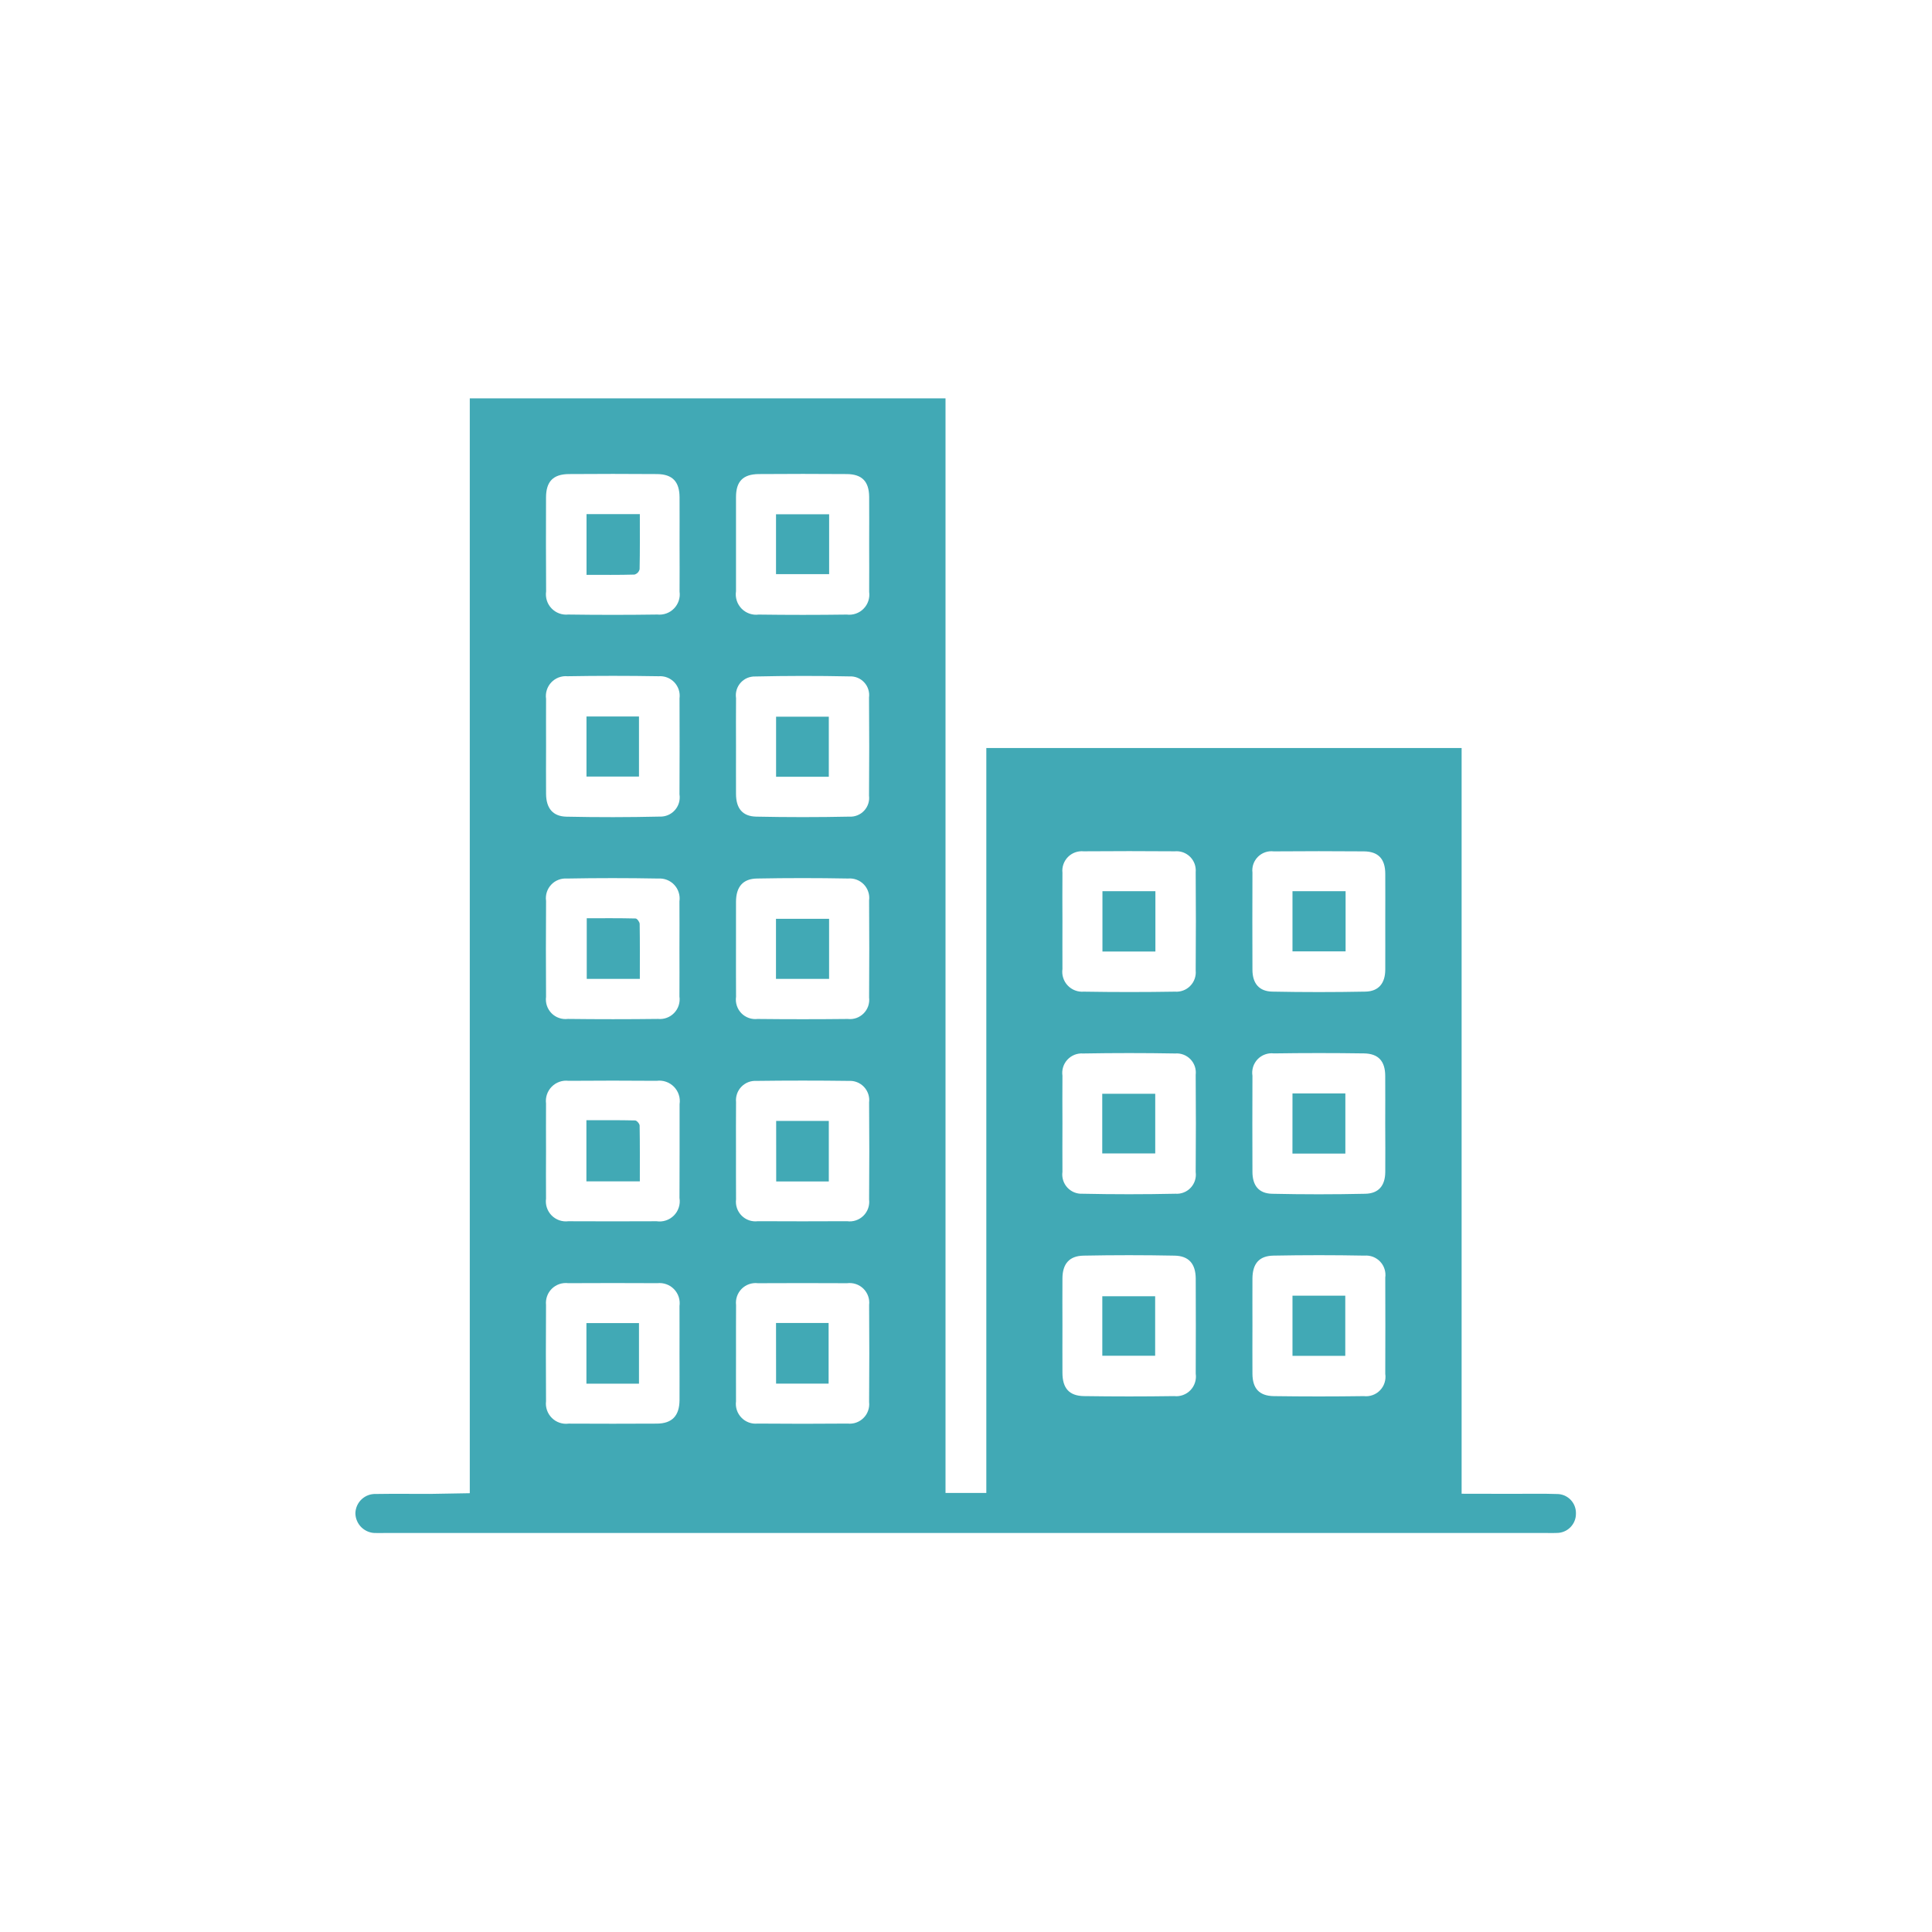 <svg xmlns="http://www.w3.org/2000/svg" xmlns:xlink="http://www.w3.org/1999/xlink" width="500" zoomAndPan="magnify" viewBox="0 0 375 375" height="500" preserveAspectRatio="xMidYMid meet" version="1.0"><defs><clipPath id="e2dd8e4d93"><path d="M 68.98 77.168 L 305.98 77.168 L 305.98 297.668 L 68.98 297.668 Z M 68.98 77.168 " clip-rule="nonzero"/></clipPath></defs><rect x="-37.5" width="450" fill="#ffffff" y="-37.5" height="450" fill-opacity="1"/><rect x="-37.5" width="450" fill="#ffffff" y="-37.5" height="450" fill-opacity="1"/><g clip-path="url(#e2dd8e4d93)"><path fill="#41a9b5" d="M 302.184 289.988 C 299.566 289.898 296.941 289.953 294.32 289.949 L 291.531 289.949 L 283.699 289.934 L 283.699 145.188 L 191.445 145.188 L 191.445 289.777 C 188.812 289.777 186.168 289.777 183.523 289.777 L 183.523 77.324 L 91.184 77.324 L 91.184 289.832 L 83.434 289.965 C 79.789 289.965 76.395 289.926 73 289.98 C 72.746 289.969 72.496 289.98 72.242 290.02 C 71.992 290.055 71.746 290.117 71.508 290.203 C 71.27 290.289 71.039 290.398 70.824 290.531 C 70.605 290.664 70.402 290.816 70.215 290.988 C 70.027 291.16 69.859 291.348 69.711 291.555 C 69.562 291.758 69.434 291.977 69.328 292.207 C 69.223 292.438 69.141 292.68 69.082 292.926 C 69.023 293.172 68.988 293.426 68.98 293.68 C 68.98 293.941 69.008 294.199 69.059 294.457 C 69.113 294.715 69.191 294.965 69.297 295.203 C 69.398 295.445 69.523 295.672 69.676 295.891 C 69.824 296.105 69.996 296.305 70.184 296.484 C 70.375 296.664 70.582 296.824 70.805 296.965 C 71.023 297.105 71.258 297.219 71.504 297.312 C 71.75 297.402 72.004 297.469 72.262 297.512 C 72.523 297.551 72.781 297.566 73.043 297.555 C 73.512 297.57 73.965 297.555 74.422 297.555 L 300.41 297.555 C 300.992 297.555 301.59 297.582 302.176 297.543 C 302.672 297.543 303.152 297.445 303.613 297.254 C 304.07 297.062 304.477 296.785 304.824 296.43 C 305.172 296.074 305.441 295.664 305.625 295.203 C 305.809 294.738 305.895 294.258 305.887 293.762 C 305.891 293.516 305.875 293.27 305.832 293.027 C 305.789 292.781 305.723 292.547 305.633 292.316 C 305.543 292.086 305.43 291.871 305.297 291.664 C 305.164 291.457 305.008 291.262 304.836 291.086 C 304.664 290.91 304.477 290.754 304.27 290.617 C 304.066 290.477 303.852 290.363 303.625 290.266 C 303.395 290.172 303.16 290.102 302.918 290.055 C 302.676 290.008 302.434 289.984 302.184 289.988 Z M 206.219 208.789 C 206.18 208.508 206.168 208.23 206.191 207.949 C 206.215 207.668 206.266 207.391 206.352 207.121 C 206.434 206.852 206.547 206.594 206.688 206.352 C 206.832 206.105 206.996 205.883 207.191 205.676 C 207.383 205.469 207.594 205.285 207.828 205.125 C 208.059 204.969 208.309 204.836 208.57 204.73 C 208.832 204.629 209.105 204.555 209.383 204.512 C 209.66 204.469 209.941 204.457 210.223 204.48 C 216.184 204.375 222.145 204.375 228.109 204.48 C 228.383 204.457 228.656 204.465 228.926 204.504 C 229.199 204.543 229.461 204.613 229.719 204.711 C 229.977 204.809 230.219 204.934 230.445 205.086 C 230.676 205.238 230.887 205.41 231.074 205.609 C 231.266 205.809 231.43 206.023 231.574 206.258 C 231.715 206.496 231.828 206.742 231.918 207.004 C 232.004 207.262 232.059 207.531 232.09 207.805 C 232.117 208.074 232.113 208.348 232.082 208.621 C 232.133 214.91 232.133 221.199 232.082 227.484 C 232.117 227.758 232.125 228.031 232.105 228.309 C 232.082 228.582 232.027 228.852 231.945 229.113 C 231.863 229.375 231.754 229.629 231.613 229.867 C 231.477 230.105 231.312 230.324 231.125 230.527 C 230.938 230.727 230.73 230.906 230.504 231.062 C 230.277 231.219 230.035 231.348 229.777 231.449 C 229.523 231.551 229.258 231.625 228.984 231.668 C 228.715 231.711 228.438 231.723 228.164 231.703 C 222.145 231.832 216.117 231.832 210.094 231.703 C 209.816 231.719 209.547 231.699 209.273 231.652 C 209.004 231.605 208.742 231.527 208.488 231.426 C 208.234 231.32 207.996 231.188 207.773 231.031 C 207.547 230.871 207.344 230.691 207.156 230.488 C 206.973 230.285 206.812 230.066 206.676 229.828 C 206.539 229.59 206.43 229.34 206.352 229.078 C 206.27 228.812 206.219 228.547 206.195 228.273 C 206.172 228 206.18 227.727 206.219 227.453 C 206.191 224.312 206.219 221.164 206.219 218.023 C 206.211 214.945 206.191 211.867 206.219 208.789 Z M 206.219 248.188 C 206.219 245.348 207.516 243.773 210.297 243.719 C 216.184 243.602 222.078 243.602 227.98 243.719 C 230.762 243.766 232.07 245.316 232.09 248.164 C 232.117 254.32 232.117 260.473 232.09 266.633 C 232.133 266.922 232.141 267.211 232.117 267.5 C 232.094 267.793 232.039 268.074 231.949 268.352 C 231.859 268.633 231.742 268.895 231.59 269.145 C 231.441 269.395 231.266 269.625 231.066 269.836 C 230.863 270.047 230.641 270.23 230.395 270.391 C 230.152 270.547 229.891 270.676 229.617 270.777 C 229.344 270.875 229.062 270.945 228.773 270.98 C 228.484 271.016 228.195 271.016 227.906 270.984 C 222.078 271.07 216.246 271.07 210.41 270.984 C 207.508 270.941 206.227 269.438 206.219 266.461 C 206.199 263.383 206.219 260.305 206.219 257.227 C 206.211 254.211 206.199 251.195 206.219 248.195 Z M 268.879 227.496 C 268.855 230.109 267.613 231.66 264.992 231.711 C 258.98 231.844 252.953 231.844 246.922 231.711 C 244.32 231.656 243.105 230.109 243.098 227.453 C 243.074 221.234 243.074 215.012 243.098 208.793 C 243.051 208.504 243.039 208.215 243.062 207.926 C 243.086 207.637 243.141 207.352 243.227 207.074 C 243.316 206.797 243.434 206.535 243.582 206.285 C 243.73 206.035 243.906 205.805 244.105 205.594 C 244.309 205.383 244.531 205.199 244.777 205.043 C 245.02 204.883 245.281 204.758 245.555 204.66 C 245.828 204.562 246.109 204.496 246.398 204.461 C 246.688 204.43 246.977 204.43 247.266 204.465 C 253.094 204.379 258.922 204.379 264.75 204.465 C 267.574 204.508 268.863 205.996 268.871 208.84 C 268.895 211.914 268.871 214.996 268.871 218.07 C 268.887 221.215 268.902 224.359 268.879 227.496 Z M 268.879 266.66 C 268.922 266.945 268.934 267.234 268.91 267.523 C 268.891 267.816 268.836 268.098 268.746 268.375 C 268.66 268.652 268.543 268.914 268.395 269.164 C 268.246 269.414 268.07 269.645 267.867 269.855 C 267.668 270.062 267.445 270.246 267.203 270.406 C 266.957 270.562 266.699 270.691 266.426 270.789 C 266.152 270.887 265.871 270.953 265.582 270.988 C 265.293 271.02 265.004 271.023 264.719 270.988 C 258.887 271.07 253.059 271.07 247.234 270.988 C 244.398 270.941 243.113 269.48 243.098 266.633 C 243.074 263.488 243.098 260.348 243.098 257.203 C 243.098 254.188 243.082 251.18 243.098 248.164 C 243.121 245.297 244.371 243.766 247.168 243.715 C 253.055 243.602 258.945 243.602 264.848 243.715 C 265.129 243.691 265.41 243.699 265.691 243.738 C 265.969 243.777 266.242 243.852 266.504 243.949 C 266.766 244.051 267.016 244.18 267.25 244.34 C 267.484 244.496 267.699 244.676 267.891 244.883 C 268.086 245.09 268.254 245.312 268.398 245.555 C 268.539 245.801 268.652 246.055 268.738 246.324 C 268.824 246.594 268.879 246.867 268.902 247.148 C 268.926 247.43 268.918 247.711 268.879 247.988 C 268.902 254.211 268.902 260.43 268.879 266.652 Z M 243.098 169.371 C 243.062 169.094 243.062 168.812 243.094 168.535 C 243.121 168.254 243.184 167.98 243.277 167.715 C 243.367 167.449 243.488 167.199 243.641 166.961 C 243.789 166.723 243.965 166.504 244.164 166.305 C 244.363 166.105 244.582 165.934 244.82 165.785 C 245.059 165.637 245.312 165.516 245.578 165.422 C 245.844 165.332 246.117 165.273 246.395 165.242 C 246.676 165.215 246.953 165.215 247.234 165.25 C 253.059 165.203 258.887 165.203 264.719 165.25 C 267.523 165.27 268.863 166.711 268.879 169.559 C 268.902 172.703 268.879 175.848 268.879 178.992 C 268.879 182.07 268.895 185.148 268.879 188.227 C 268.863 190.848 267.59 192.422 265.027 192.473 C 259.016 192.59 252.992 192.59 246.961 192.473 C 244.387 192.426 243.105 190.875 243.098 188.238 C 243.074 181.941 243.074 175.648 243.098 169.363 Z M 206.219 169.414 C 206.188 169.137 206.188 168.855 206.219 168.578 C 206.25 168.297 206.312 168.027 206.406 167.762 C 206.496 167.496 206.617 167.242 206.766 167.004 C 206.914 166.766 207.086 166.547 207.285 166.344 C 207.48 166.145 207.699 165.969 207.938 165.816 C 208.172 165.664 208.422 165.543 208.688 165.445 C 208.953 165.352 209.223 165.285 209.504 165.25 C 209.781 165.215 210.062 165.211 210.34 165.238 C 216.238 165.191 222.137 165.191 228.035 165.238 C 228.309 165.215 228.578 165.219 228.852 165.254 C 229.121 165.289 229.387 165.355 229.645 165.445 C 229.898 165.539 230.145 165.66 230.375 165.809 C 230.605 165.953 230.816 166.125 231.012 166.32 C 231.203 166.512 231.375 166.727 231.52 166.957 C 231.668 167.188 231.785 167.434 231.879 167.688 C 231.969 167.945 232.035 168.211 232.066 168.484 C 232.102 168.754 232.105 169.027 232.082 169.297 C 232.133 175.652 232.133 182.004 232.082 188.359 C 232.109 188.633 232.105 188.906 232.074 189.176 C 232.039 189.449 231.98 189.719 231.887 189.977 C 231.797 190.234 231.68 190.48 231.535 190.715 C 231.391 190.949 231.223 191.164 231.027 191.359 C 230.836 191.559 230.625 191.73 230.395 191.883 C 230.164 192.031 229.922 192.156 229.664 192.25 C 229.406 192.348 229.141 192.414 228.871 192.453 C 228.598 192.492 228.324 192.5 228.051 192.48 C 222.156 192.578 216.262 192.578 210.363 192.48 C 210.074 192.504 209.785 192.496 209.5 192.453 C 209.211 192.414 208.934 192.34 208.66 192.234 C 208.391 192.133 208.133 192 207.895 191.836 C 207.652 191.676 207.434 191.488 207.234 191.277 C 207.035 191.066 206.859 190.836 206.715 190.586 C 206.566 190.336 206.449 190.07 206.363 189.793 C 206.273 189.516 206.219 189.234 206.195 188.945 C 206.168 188.656 206.18 188.367 206.219 188.078 C 206.199 185 206.219 181.922 206.219 178.84 C 206.211 175.695 206.188 172.551 206.219 169.406 Z M 142.859 175 C 142.879 172.16 144.168 170.57 146.918 170.52 C 152.809 170.41 158.703 170.41 164.605 170.52 C 164.887 170.496 165.168 170.5 165.445 170.539 C 165.727 170.578 166 170.645 166.266 170.746 C 166.531 170.844 166.781 170.973 167.016 171.125 C 167.254 171.281 167.469 171.461 167.668 171.664 C 167.863 171.867 168.035 172.09 168.18 172.332 C 168.324 172.574 168.445 172.832 168.531 173.102 C 168.621 173.367 168.68 173.645 168.707 173.926 C 168.734 174.207 168.73 174.488 168.691 174.77 C 168.734 181.055 168.734 187.344 168.691 193.629 C 168.727 193.91 168.727 194.191 168.695 194.473 C 168.664 194.754 168.602 195.027 168.512 195.293 C 168.418 195.562 168.297 195.812 168.145 196.055 C 167.996 196.293 167.82 196.512 167.621 196.711 C 167.422 196.91 167.199 197.086 166.961 197.234 C 166.723 197.387 166.469 197.508 166.203 197.602 C 165.934 197.691 165.66 197.754 165.379 197.785 C 165.098 197.812 164.82 197.812 164.539 197.781 C 158.711 197.844 152.883 197.844 147.047 197.781 C 146.762 197.812 146.473 197.812 146.184 197.781 C 145.895 197.75 145.613 197.684 145.34 197.586 C 145.066 197.488 144.809 197.363 144.566 197.207 C 144.32 197.051 144.098 196.867 143.895 196.66 C 143.695 196.449 143.52 196.223 143.367 195.973 C 143.219 195.723 143.102 195.461 143.012 195.188 C 142.922 194.91 142.867 194.629 142.84 194.34 C 142.816 194.051 142.828 193.762 142.867 193.473 C 142.844 190.332 142.855 187.184 142.855 184.043 C 142.855 181.023 142.844 178.012 142.859 175 Z M 142.859 96.484 C 142.859 93.438 144.215 92.039 147.289 92.016 C 152.988 91.973 158.688 91.973 164.383 92.016 C 167.324 92.043 168.668 93.461 168.703 96.406 C 168.73 99.488 168.703 102.562 168.703 105.641 C 168.703 108.715 168.73 111.797 168.703 114.875 C 168.742 115.172 168.75 115.469 168.723 115.766 C 168.695 116.066 168.637 116.355 168.543 116.641 C 168.449 116.926 168.324 117.195 168.168 117.449 C 168.012 117.707 167.828 117.941 167.617 118.152 C 167.41 118.367 167.18 118.555 166.926 118.715 C 166.672 118.875 166.402 119.004 166.121 119.102 C 165.84 119.199 165.547 119.266 165.25 119.297 C 164.953 119.328 164.656 119.328 164.359 119.289 C 158.664 119.367 152.969 119.367 147.27 119.289 C 146.965 119.328 146.66 119.332 146.355 119.301 C 146.051 119.27 145.754 119.203 145.461 119.102 C 145.172 119 144.898 118.867 144.641 118.703 C 144.383 118.539 144.145 118.344 143.93 118.125 C 143.719 117.906 143.531 117.664 143.375 117.398 C 143.215 117.137 143.09 116.859 143 116.566 C 142.906 116.273 142.848 115.977 142.824 115.668 C 142.801 115.363 142.812 115.059 142.859 114.754 C 142.852 108.664 142.852 102.578 142.859 96.492 Z M 142.859 135.457 C 142.824 135.191 142.816 134.93 142.836 134.664 C 142.859 134.398 142.906 134.141 142.984 133.883 C 143.062 133.629 143.168 133.387 143.297 133.156 C 143.43 132.926 143.582 132.711 143.762 132.512 C 143.938 132.316 144.133 132.137 144.352 131.984 C 144.566 131.828 144.797 131.699 145.043 131.594 C 145.285 131.492 145.539 131.414 145.801 131.367 C 146.062 131.316 146.324 131.297 146.59 131.305 C 152.688 131.168 158.777 131.16 164.867 131.289 C 165.133 131.273 165.398 131.289 165.66 131.332 C 165.926 131.375 166.18 131.445 166.426 131.543 C 166.676 131.645 166.906 131.77 167.129 131.918 C 167.348 132.07 167.547 132.242 167.73 132.438 C 167.91 132.633 168.07 132.844 168.207 133.074 C 168.34 133.305 168.449 133.547 168.531 133.801 C 168.613 134.055 168.664 134.312 168.691 134.578 C 168.715 134.844 168.711 135.109 168.676 135.375 C 168.727 141.727 168.727 148.082 168.676 154.434 C 168.707 154.699 168.711 154.965 168.688 155.23 C 168.66 155.496 168.605 155.754 168.523 156.008 C 168.438 156.262 168.328 156.504 168.195 156.73 C 168.059 156.961 167.898 157.172 167.715 157.367 C 167.535 157.562 167.332 157.734 167.113 157.883 C 166.891 158.031 166.66 158.156 166.41 158.254 C 166.164 158.355 165.906 158.426 165.645 158.469 C 165.383 158.512 165.117 158.523 164.852 158.508 C 158.828 158.633 152.805 158.633 146.777 158.508 C 144.098 158.453 142.871 156.879 142.859 154.121 C 142.844 151.043 142.859 147.961 142.859 144.883 C 142.855 141.746 142.836 138.602 142.867 135.449 Z M 105.984 96.523 C 106 93.461 107.363 92.043 110.406 92.016 C 116.113 91.973 121.816 91.973 127.516 92.016 C 130.539 92.039 131.891 93.492 131.902 96.551 C 131.918 99.562 131.902 102.574 131.902 105.586 C 131.902 108.668 131.93 111.746 131.902 114.828 C 131.945 115.125 131.949 115.422 131.926 115.719 C 131.898 116.016 131.836 116.305 131.746 116.59 C 131.652 116.875 131.527 117.145 131.375 117.398 C 131.219 117.656 131.039 117.891 130.828 118.105 C 130.621 118.32 130.391 118.508 130.141 118.672 C 129.891 118.832 129.625 118.965 129.344 119.066 C 129.062 119.168 128.773 119.238 128.477 119.273 C 128.18 119.312 127.883 119.312 127.586 119.281 C 121.816 119.363 116.051 119.363 110.293 119.281 C 109.996 119.312 109.699 119.309 109.402 119.27 C 109.105 119.234 108.812 119.164 108.535 119.059 C 108.254 118.957 107.984 118.82 107.734 118.656 C 107.484 118.492 107.258 118.301 107.051 118.086 C 106.844 117.871 106.664 117.633 106.508 117.375 C 106.355 117.117 106.234 116.844 106.145 116.559 C 106.055 116.273 105.996 115.98 105.973 115.684 C 105.945 115.383 105.957 115.086 106 114.789 C 105.965 108.703 105.961 102.613 105.984 96.523 Z M 105.984 174.816 C 105.949 174.539 105.941 174.258 105.969 173.977 C 105.996 173.691 106.051 173.418 106.141 173.148 C 106.227 172.879 106.344 172.625 106.488 172.379 C 106.633 172.137 106.801 171.914 106.996 171.707 C 107.191 171.5 107.406 171.32 107.641 171.16 C 107.875 171.004 108.125 170.875 108.391 170.773 C 108.652 170.668 108.926 170.598 109.207 170.555 C 109.484 170.516 109.766 170.504 110.047 170.523 C 115.949 170.414 121.844 170.414 127.734 170.523 C 128.027 170.504 128.316 170.512 128.602 170.555 C 128.891 170.598 129.172 170.672 129.441 170.777 C 129.715 170.883 129.969 171.016 130.211 171.18 C 130.453 171.34 130.672 171.527 130.871 171.742 C 131.07 171.953 131.242 172.188 131.391 172.438 C 131.535 172.688 131.652 172.953 131.738 173.23 C 131.828 173.508 131.883 173.793 131.906 174.082 C 131.93 174.371 131.922 174.66 131.879 174.949 C 131.91 178.027 131.879 181.105 131.879 184.184 C 131.879 187.262 131.902 190.344 131.879 193.422 C 131.922 193.711 131.93 193.996 131.906 194.285 C 131.883 194.574 131.824 194.855 131.738 195.133 C 131.648 195.41 131.531 195.672 131.383 195.922 C 131.234 196.172 131.059 196.398 130.859 196.609 C 130.66 196.82 130.438 197.004 130.195 197.164 C 129.953 197.32 129.699 197.453 129.426 197.551 C 129.152 197.652 128.875 197.723 128.586 197.758 C 128.301 197.797 128.012 197.801 127.723 197.773 C 121.887 197.844 116.055 197.844 110.23 197.773 C 109.941 197.809 109.652 197.809 109.363 197.781 C 109.07 197.75 108.789 197.688 108.516 197.59 C 108.238 197.496 107.977 197.371 107.73 197.215 C 107.484 197.062 107.258 196.879 107.055 196.672 C 106.852 196.465 106.672 196.238 106.52 195.988 C 106.367 195.742 106.242 195.48 106.152 195.203 C 106.059 194.926 106 194.645 105.973 194.355 C 105.941 194.062 105.949 193.773 105.988 193.488 C 105.949 187.266 105.949 181.043 105.992 174.816 Z M 131.895 271.777 C 131.871 274.801 130.453 276.312 127.484 276.324 C 121.789 276.355 116.086 276.355 110.379 276.324 C 110.082 276.363 109.785 276.367 109.488 276.34 C 109.191 276.309 108.902 276.246 108.617 276.152 C 108.336 276.055 108.066 275.93 107.812 275.773 C 107.559 275.613 107.324 275.43 107.113 275.219 C 106.902 275.012 106.715 274.777 106.559 274.527 C 106.398 274.273 106.27 274.004 106.172 273.723 C 106.074 273.441 106.012 273.152 105.977 272.855 C 105.945 272.559 105.949 272.262 105.984 271.965 C 105.945 265.742 105.945 259.516 105.984 253.293 C 105.953 253.004 105.957 252.715 105.992 252.426 C 106.027 252.137 106.094 251.855 106.191 251.582 C 106.289 251.309 106.414 251.051 106.57 250.805 C 106.727 250.562 106.91 250.336 107.117 250.133 C 107.324 249.93 107.551 249.754 107.801 249.602 C 108.047 249.449 108.309 249.328 108.586 249.234 C 108.859 249.141 109.141 249.082 109.43 249.051 C 109.719 249.023 110.008 249.027 110.297 249.062 C 116.055 249.031 121.82 249.031 127.586 249.062 C 127.883 249.031 128.18 249.031 128.477 249.066 C 128.773 249.102 129.062 249.168 129.34 249.27 C 129.621 249.367 129.887 249.5 130.141 249.66 C 130.391 249.824 130.617 250.012 130.828 250.227 C 131.035 250.438 131.215 250.672 131.367 250.93 C 131.523 251.184 131.645 251.453 131.738 251.738 C 131.828 252.02 131.887 252.312 131.914 252.609 C 131.941 252.906 131.93 253.203 131.891 253.496 C 131.906 256.578 131.891 259.652 131.891 262.734 C 131.895 265.75 131.91 268.762 131.895 271.777 Z M 131.895 232.582 C 131.941 232.883 131.953 233.188 131.926 233.496 C 131.902 233.801 131.84 234.102 131.742 234.391 C 131.648 234.684 131.52 234.961 131.359 235.223 C 131.199 235.484 131.008 235.723 130.793 235.941 C 130.574 236.156 130.336 236.344 130.074 236.508 C 129.812 236.668 129.535 236.797 129.242 236.891 C 128.953 236.988 128.652 237.047 128.348 237.074 C 128.039 237.098 127.734 237.086 127.434 237.043 C 121.734 237.07 116.031 237.07 110.324 237.043 C 110.027 237.078 109.73 237.082 109.434 237.051 C 109.137 237.02 108.848 236.957 108.566 236.859 C 108.285 236.762 108.016 236.633 107.766 236.473 C 107.512 236.316 107.281 236.129 107.07 235.918 C 106.859 235.703 106.68 235.473 106.523 235.219 C 106.367 234.961 106.242 234.695 106.148 234.41 C 106.051 234.129 105.992 233.836 105.965 233.539 C 105.938 233.242 105.941 232.945 105.984 232.652 C 105.949 229.574 105.984 226.492 105.984 223.418 C 105.984 220.34 105.961 217.258 105.984 214.184 C 105.945 213.887 105.945 213.59 105.973 213.293 C 106.004 212.996 106.066 212.703 106.164 212.422 C 106.262 212.137 106.387 211.871 106.547 211.617 C 106.703 211.363 106.887 211.129 107.098 210.918 C 107.309 210.707 107.543 210.52 107.793 210.359 C 108.047 210.203 108.316 210.074 108.598 209.973 C 108.879 209.875 109.168 209.812 109.465 209.777 C 109.766 209.746 110.062 209.75 110.359 209.785 C 116.059 209.738 121.762 209.738 127.465 209.785 C 127.77 209.742 128.078 209.738 128.383 209.77 C 128.688 209.801 128.988 209.867 129.277 209.969 C 129.57 210.07 129.844 210.203 130.105 210.367 C 130.363 210.531 130.602 210.723 130.816 210.941 C 131.031 211.164 131.219 211.406 131.379 211.668 C 131.539 211.93 131.664 212.211 131.758 212.504 C 131.855 212.797 131.914 213.094 131.938 213.402 C 131.961 213.707 131.953 214.016 131.906 214.32 C 131.914 220.406 131.91 226.492 131.887 232.582 Z M 131.895 154.234 C 131.934 154.504 131.945 154.777 131.922 155.051 C 131.902 155.324 131.852 155.594 131.773 155.855 C 131.691 156.121 131.586 156.371 131.449 156.609 C 131.312 156.848 131.156 157.07 130.969 157.273 C 130.785 157.477 130.582 157.66 130.359 157.816 C 130.133 157.977 129.895 158.109 129.641 158.215 C 129.387 158.32 129.125 158.398 128.855 158.445 C 128.586 158.492 128.312 158.512 128.039 158.5 C 122.016 158.637 115.988 158.645 109.957 158.516 C 107.293 158.465 106.023 156.867 105.992 154.129 C 105.961 150.988 105.992 147.844 105.992 144.699 C 105.992 141.684 105.969 138.672 105.992 135.656 C 105.949 135.371 105.941 135.082 105.965 134.789 C 105.988 134.5 106.043 134.215 106.133 133.938 C 106.219 133.66 106.336 133.395 106.484 133.145 C 106.633 132.895 106.805 132.66 107.008 132.449 C 107.207 132.238 107.426 132.051 107.668 131.891 C 107.914 131.73 108.168 131.598 108.441 131.492 C 108.715 131.391 108.996 131.316 109.285 131.277 C 109.57 131.238 109.863 131.23 110.152 131.258 C 116.047 131.156 121.945 131.156 127.844 131.258 C 128.125 131.234 128.406 131.246 128.688 131.289 C 128.965 131.328 129.238 131.402 129.5 131.504 C 129.766 131.605 130.016 131.734 130.25 131.895 C 130.484 132.051 130.699 132.234 130.895 132.438 C 131.086 132.645 131.254 132.871 131.398 133.113 C 131.543 133.355 131.66 133.613 131.746 133.883 C 131.832 134.152 131.887 134.426 131.914 134.711 C 131.938 134.992 131.934 135.273 131.895 135.555 C 131.922 141.781 131.918 148.008 131.887 154.234 Z M 168.691 272.148 C 168.723 272.426 168.723 272.707 168.691 272.988 C 168.656 273.27 168.594 273.543 168.5 273.809 C 168.406 274.074 168.285 274.328 168.137 274.566 C 167.984 274.805 167.809 275.023 167.609 275.223 C 167.41 275.426 167.191 275.598 166.953 275.75 C 166.715 275.902 166.465 276.023 166.199 276.117 C 165.934 276.215 165.66 276.277 165.379 276.309 C 165.098 276.344 164.82 276.348 164.539 276.316 C 158.711 276.367 152.883 276.367 147.047 276.316 C 146.762 276.344 146.473 276.34 146.188 276.305 C 145.898 276.27 145.617 276.199 145.348 276.102 C 145.074 276 144.816 275.871 144.574 275.715 C 144.332 275.555 144.109 275.371 143.91 275.164 C 143.707 274.957 143.531 274.727 143.383 274.48 C 143.23 274.234 143.113 273.973 143.02 273.695 C 142.93 273.422 142.871 273.141 142.844 272.852 C 142.816 272.562 142.824 272.273 142.859 271.988 C 142.844 268.844 142.859 265.699 142.859 262.555 C 142.859 259.48 142.848 256.402 142.871 253.32 C 142.836 253.035 142.836 252.746 142.863 252.461 C 142.895 252.172 142.957 251.891 143.051 251.617 C 143.145 251.344 143.27 251.082 143.422 250.836 C 143.574 250.59 143.754 250.367 143.957 250.16 C 144.164 249.957 144.387 249.777 144.633 249.621 C 144.879 249.469 145.141 249.344 145.414 249.25 C 145.688 249.156 145.969 249.094 146.254 249.062 C 146.543 249.031 146.832 249.035 147.117 249.07 C 152.879 249.039 158.645 249.039 164.41 249.07 C 164.699 249.031 164.984 249.027 165.273 249.055 C 165.562 249.082 165.844 249.141 166.121 249.234 C 166.395 249.324 166.656 249.445 166.906 249.598 C 167.152 249.75 167.379 249.926 167.586 250.129 C 167.793 250.336 167.973 250.559 168.129 250.805 C 168.285 251.047 168.41 251.309 168.508 251.582 C 168.605 251.855 168.668 252.137 168.699 252.426 C 168.73 252.711 168.73 253 168.695 253.289 C 168.742 259.574 168.742 265.859 168.691 272.148 Z M 168.691 232.828 C 168.727 233.117 168.727 233.402 168.695 233.691 C 168.664 233.98 168.602 234.262 168.504 234.535 C 168.41 234.809 168.281 235.066 168.125 235.312 C 167.973 235.559 167.789 235.781 167.582 235.984 C 167.375 236.188 167.148 236.363 166.902 236.516 C 166.652 236.668 166.391 236.789 166.117 236.879 C 165.84 236.973 165.559 237.031 165.27 237.055 C 164.98 237.082 164.691 237.078 164.406 237.035 C 158.633 237.066 152.871 237.066 147.113 237.035 C 146.828 237.074 146.539 237.078 146.25 237.047 C 145.961 237.02 145.68 236.957 145.406 236.863 C 145.133 236.77 144.871 236.645 144.625 236.492 C 144.379 236.34 144.156 236.16 143.949 235.953 C 143.746 235.75 143.566 235.523 143.414 235.277 C 143.258 235.031 143.137 234.77 143.043 234.496 C 142.949 234.223 142.887 233.941 142.859 233.652 C 142.828 233.363 142.832 233.078 142.867 232.789 C 142.844 229.645 142.855 226.504 142.855 223.355 C 142.855 220.211 142.836 217.07 142.867 213.926 C 142.84 213.652 142.844 213.383 142.875 213.109 C 142.906 212.84 142.965 212.574 143.055 212.316 C 143.145 212.059 143.258 211.812 143.402 211.582 C 143.547 211.348 143.711 211.133 143.902 210.938 C 144.09 210.742 144.301 210.566 144.527 210.418 C 144.754 210.266 144.996 210.141 145.25 210.043 C 145.504 209.945 145.766 209.875 146.039 209.836 C 146.309 209.797 146.578 209.785 146.852 209.801 C 152.816 209.723 158.777 209.723 164.734 209.801 C 165.008 209.785 165.281 209.797 165.551 209.836 C 165.82 209.879 166.086 209.949 166.34 210.051 C 166.594 210.148 166.836 210.277 167.066 210.43 C 167.293 210.582 167.5 210.758 167.691 210.957 C 167.879 211.156 168.043 211.371 168.184 211.605 C 168.324 211.84 168.441 212.09 168.527 212.348 C 168.613 212.609 168.672 212.875 168.699 213.148 C 168.727 213.422 168.727 213.695 168.691 213.965 C 168.742 220.254 168.742 226.543 168.691 232.828 Z M 113.836 139.074 L 124.027 139.074 L 124.027 150.734 L 113.836 150.734 Z M 124.191 189.996 L 113.887 189.996 L 113.887 178.23 C 117.027 178.23 120.199 178.199 123.367 178.277 C 123.652 178.277 124.156 178.957 124.16 179.328 C 124.219 182.844 124.191 186.359 124.191 189.996 Z M 160.926 189.996 L 150.617 189.996 L 150.617 178.344 L 160.926 178.344 Z M 160.871 150.766 L 150.637 150.766 L 150.637 139.105 L 160.871 139.105 Z M 113.844 111.578 L 113.844 99.793 L 124.191 99.793 C 124.191 103.441 124.223 106.961 124.148 110.48 C 124.012 111.016 123.676 111.363 123.148 111.527 C 120.098 111.617 117.035 111.578 113.844 111.578 Z M 113.824 256.805 L 124.027 256.805 L 124.027 268.57 L 113.824 268.57 Z M 124.152 218.469 C 124.215 222.043 124.191 225.617 124.191 229.305 L 113.82 229.305 L 113.82 217.434 C 117.043 217.434 120.164 217.402 123.277 217.477 C 123.602 217.484 124.145 218.117 124.152 218.465 Z M 160.934 111.438 L 150.625 111.438 L 150.625 99.816 L 160.934 99.816 Z M 150.625 256.789 L 160.832 256.789 L 160.832 268.555 L 150.637 268.555 Z M 150.652 217.566 L 160.871 217.566 L 160.871 229.316 L 150.66 229.316 Z M 224.215 263.145 L 213.957 263.145 L 213.957 251.602 L 224.215 251.602 Z M 224.23 223.883 L 213.945 223.883 L 213.945 212.301 L 224.23 212.301 Z M 224.262 184.691 L 213.984 184.691 L 213.984 172.977 L 224.262 172.977 Z M 250.871 251.492 L 261.117 251.492 L 261.117 263.172 L 250.871 263.172 Z M 250.871 212.234 L 261.133 212.234 L 261.133 223.906 L 250.863 223.906 Z M 261.18 184.66 L 250.871 184.66 L 250.871 172.984 L 261.18 172.984 Z M 261.18 184.66 " fill-opacity="1" fill-rule="nonzero"/></g></svg>